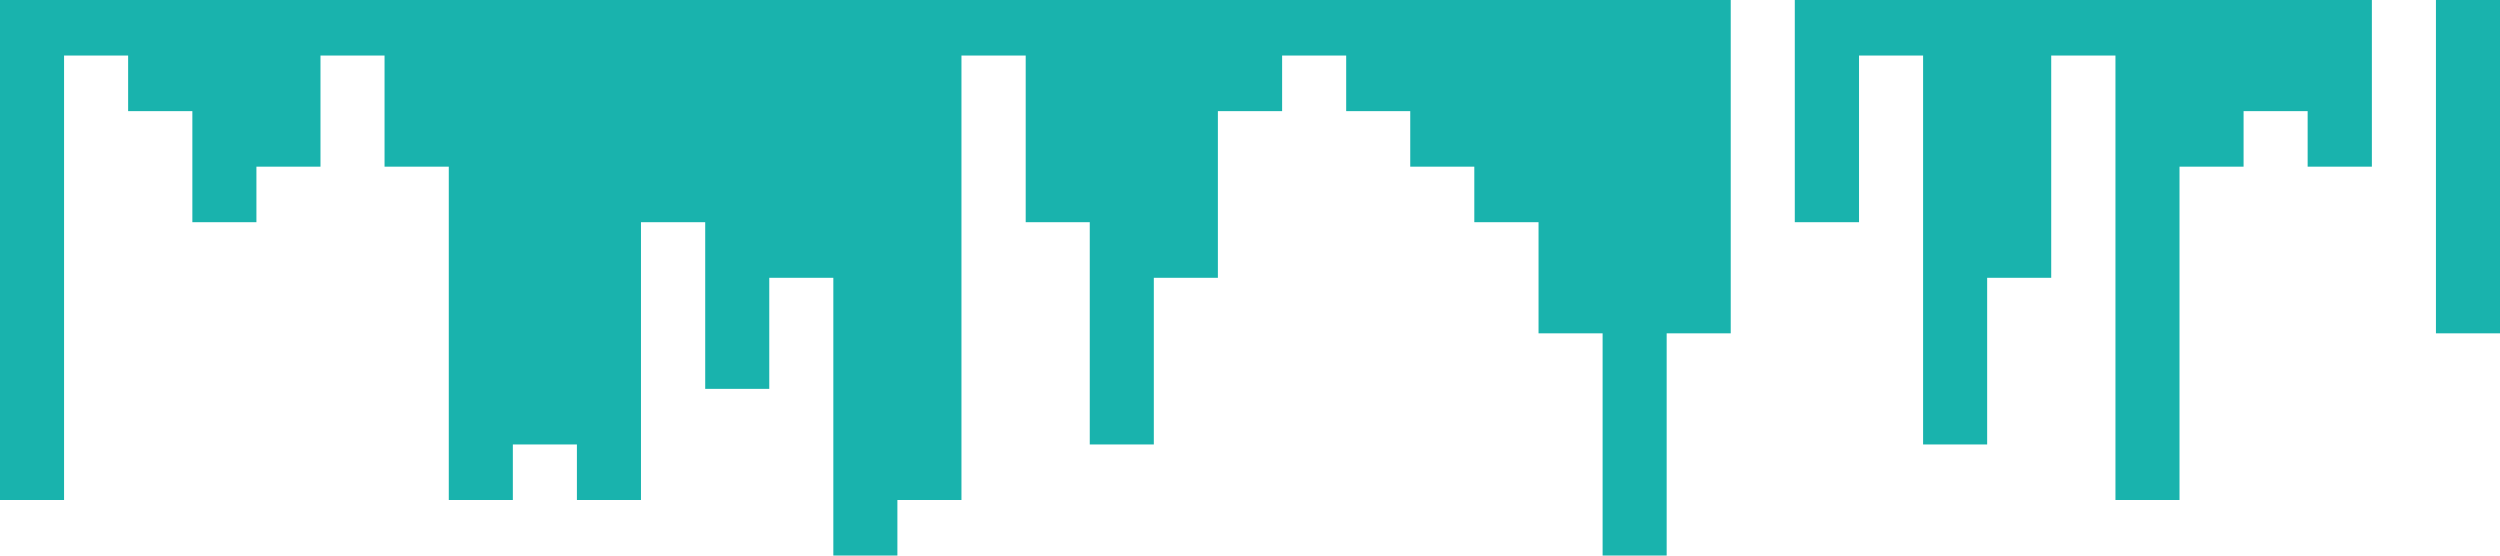 <?xml version="1.0" standalone="no"?><svg xmlns="http://www.w3.org/2000/svg" viewBox="0 0 1440 320"><path fill="#19B3AD" fill-opacity="1" d="M0,32L0,288L36.9,288L36.9,32L73.8,32L73.8,64L110.8,64L110.8,128L147.7,128L147.7,96L184.6,96L184.6,32L221.5,32L221.5,96L258.5,96L258.5,288L295.4,288L295.4,256L332.3,256L332.3,288L369.2,288L369.2,128L406.2,128L406.2,224L443.1,224L443.1,160L480,160L480,320L516.9,320L516.9,288L553.8,288L553.8,32L590.8,32L590.8,128L627.7,128L627.7,256L664.6,256L664.6,160L701.5,160L701.5,64L738.5,64L738.5,32L775.4,32L775.4,64L812.3,64L812.3,96L849.2,96L849.2,128L886.2,128L886.2,192L923.1,192L923.1,320L960,320L960,192L996.9,192L996.9,0L1033.8,0L1033.8,128L1070.8,128L1070.8,32L1107.7,32L1107.7,256L1144.6,256L1144.6,160L1181.5,160L1181.5,32L1218.5,32L1218.5,288L1255.4,288L1255.4,96L1292.3,96L1292.3,64L1329.2,64L1329.2,96L1366.2,96L1366.2,0L1403.1,0L1403.1,192L1440,192L1440,0L1403.1,0L1403.1,0L1366.2,0L1366.2,0L1329.2,0L1329.2,0L1292.3,0L1292.3,0L1255.4,0L1255.4,0L1218.5,0L1218.5,0L1181.5,0L1181.5,0L1144.6,0L1144.6,0L1107.7,0L1107.7,0L1070.8,0L1070.8,0L1033.8,0L1033.8,0L996.9,0L996.9,0L960,0L960,0L923.1,0L923.1,0L886.2,0L886.2,0L849.2,0L849.2,0L812.3,0L812.3,0L775.4,0L775.4,0L738.5,0L738.5,0L701.5,0L701.5,0L664.6,0L664.6,0L627.7,0L627.7,0L590.8,0L590.8,0L553.8,0L553.8,0L516.9,0L516.9,0L480,0L480,0L443.1,0L443.1,0L406.2,0L406.2,0L369.2,0L369.2,0L332.3,0L332.3,0L295.4,0L295.4,0L258.5,0L258.5,0L221.5,0L221.5,0L184.6,0L184.6,0L147.7,0L147.7,0L110.8,0L110.8,0L73.8,0L73.8,0L36.9,0L36.9,0L0,0L0,0Z"></path></svg>
